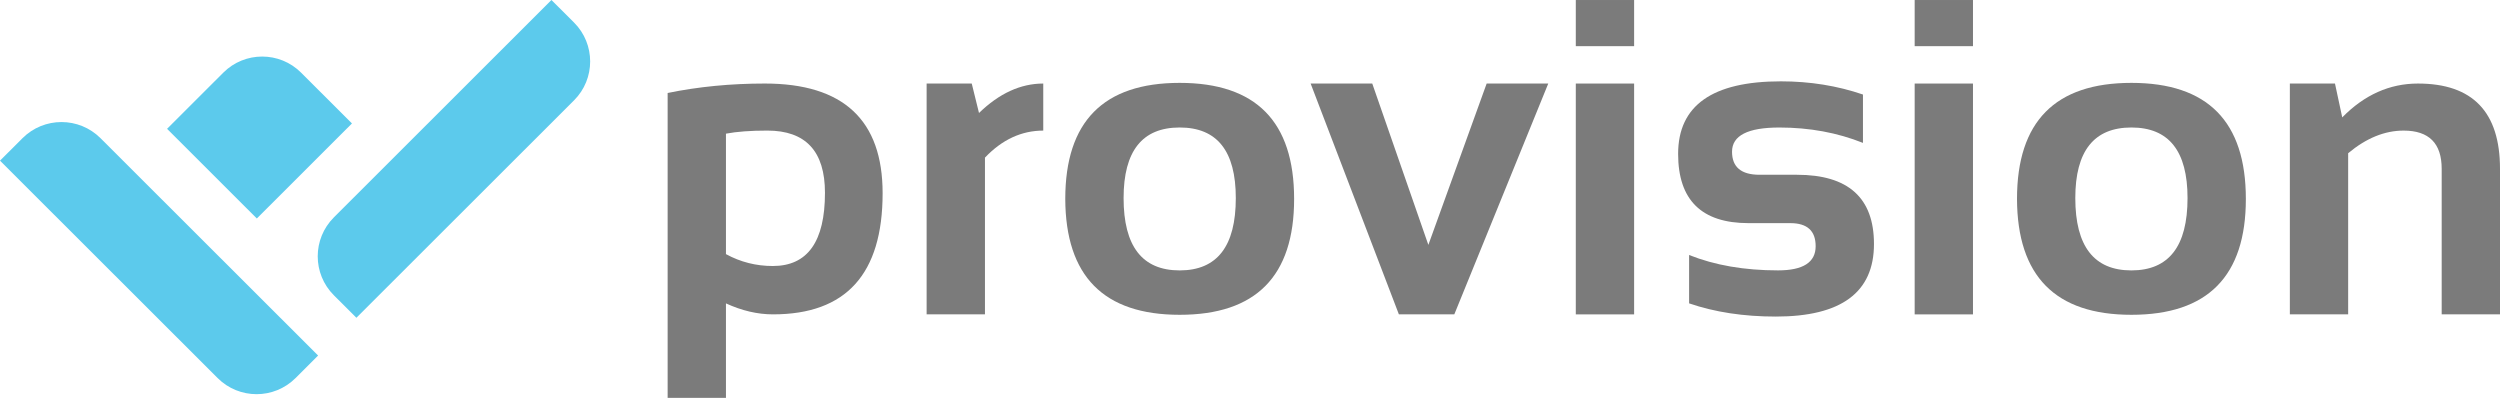 <?xml version="1.0" encoding="UTF-8"?>
<svg width="333px" height="53px" viewBox="0 0 333 53" version="1.1" xmlns="http://www.w3.org/2000/svg" xmlns:xlink="http://www.w3.org/1999/xlink">
    <title>Provision-logo-vektor-beyazustune-_1_</title>
    <g id="Page-1" stroke="none" stroke-width="1" fill="none" fill-rule="evenodd">
        <g id="Group-3" transform="translate(-373, -1765)" fill-rule="nonzero">
            <g id="Provision-logo-vektor-beyazustune-_1_" transform="translate(373, 1765)">
                <g id="g14" transform="translate(166.5, 26.5) scale(-1, 1) rotate(-180) translate(-166.5, -26.5) translate(-0, 0)">
                    <g id="g20" transform="translate(88.929, 0)" fill="#7B7B7B">
                        <path d="M7.768,19.151 C9.702,18.095 11.783,17.568 14.012,17.568 C18.642,17.568 20.957,20.82 20.957,27.319 C20.957,32.845 18.397,35.607 13.276,35.607 C11.067,35.607 9.234,35.471 7.768,35.197 L7.768,19.151 Z M0,40.614 C4.085,41.454 8.403,41.873 12.954,41.873 C23.409,41.873 28.636,37.002 28.636,27.261 C28.636,16.504 23.772,11.127 14.04,11.127 C11.969,11.127 9.879,11.618 7.768,12.589 L7.768,0 L0,0 L0,40.614 Z" id="path22"></path>
                    </g>
                    <g id="g24" transform="translate(123.426, 11.127)" fill="#7B7B7B">
                        <path d="M0,0 L0,30.745 L6.01,30.745 L6.977,26.823 C9.672,29.438 12.526,30.745 15.536,30.745 L15.536,24.478 C12.644,24.478 10.055,23.278 7.771,20.879 L7.771,0 L0,0 Z" id="path26"></path>
                    </g>
                    <g id="g28" transform="translate(141.894, 11.069)" fill="#7B7B7B">
                        <path d="M15.241,5.913 C20.226,5.913 22.715,9.124 22.715,15.548 C22.715,21.815 20.226,24.949 15.241,24.949 C10.256,24.949 7.768,21.815 7.768,15.548 C7.768,9.124 10.256,5.913 15.241,5.913 M0,15.43 C0,25.739 5.078,30.892 15.241,30.892 C25.4,30.892 30.483,25.739 30.483,15.43 C30.483,5.144 25.4,0 15.241,0 C5.121,0 0.04,5.144 0,15.43" id="path30"></path>
                    </g>
                    <g id="g32" transform="translate(174.575, 11.13)" fill="#7B7B7B">
                        <polygon id="path34" points="0 30.743 8.209 30.743 15.682 9.25 23.448 30.743 31.654 30.743 19.14 0 11.755 0"></polygon>
                    </g>
                    <path d="M217.665,11.124 L209.896,11.124 L209.896,41.871 L217.665,41.871 L217.665,11.124 Z M217.665,46.851 L209.896,46.851 L209.896,52.999 L217.665,52.999 L217.665,46.851 Z" id="path36" fill="#7B7B7B"></path>
                    <g id="g38" transform="translate(223.526, 10.833)" fill="#7B7B7B">
                        <path d="M1.463,1.759 L1.463,8.201 C4.884,6.834 8.831,6.152 13.307,6.152 C16.649,6.152 18.319,7.222 18.319,9.373 C18.319,11.421 17.196,12.445 14.949,12.445 L9.377,12.445 C3.126,12.445 0,15.52 0,21.671 C0,28.113 4.562,31.333 13.687,31.333 C17.556,31.333 21.201,30.746 24.621,29.576 L24.621,23.134 C21.201,24.499 17.488,25.182 13.483,25.182 C9.279,25.182 7.181,24.11 7.181,21.961 C7.181,19.913 8.4,18.888 10.846,18.888 L15.826,18.888 C22.667,18.888 26.087,15.815 26.087,9.663 C26.087,3.221 21.727,0 13.012,0 C8.733,0 4.884,0.586 1.463,1.759" id="path40"></path>
                    </g>
                    <path d="M262.801,11.124 L255.034,11.124 L255.034,41.871 L262.801,41.871 L262.801,11.124 Z M262.801,46.851 L255.034,46.851 L255.034,52.999 L262.801,52.999 L262.801,46.851 Z" id="path42" fill="#7B7B7B"></path>
                    <g id="g44" transform="translate(268.665, 11.069)" fill="#7B7B7B">
                        <path d="M15.239,5.913 C20.224,5.913 22.715,9.124 22.715,15.548 C22.715,21.815 20.224,24.949 15.239,24.949 C10.256,24.949 7.765,21.815 7.765,15.548 C7.765,9.124 10.256,5.913 15.239,5.913 M0,15.43 C0,25.739 5.08,30.892 15.239,30.892 C25.4,30.892 30.483,25.739 30.483,15.43 C30.483,5.144 25.4,0 15.239,0 C5.118,0 0.038,5.144 0,15.43" id="path46"></path>
                    </g>
                    <g id="g48" transform="translate(305.009, 11.127)" fill="#7B7B7B">
                        <path d="M0,0 L0,30.745 L6.01,30.745 L6.977,26.236 C9.927,29.242 13.289,30.745 17.06,30.745 C24.349,30.745 27.991,26.959 27.991,19.384 L27.991,0 L20.223,0 L20.223,19.384 C20.223,22.779 18.536,24.478 15.153,24.478 C12.632,24.478 10.171,23.473 7.766,21.464 L7.766,0 L0,0 Z" id="path50"></path>
                    </g>
                    <g id="g52" transform="translate(0, 0.496)" fill="#5CCAEC">
                        <path d="M0,31.104 L2.995,34.096 C5.866,36.964 10.518,36.964 13.39,34.096 L42.371,5.148 L39.369,2.146 C36.5,-0.715 31.853,-0.715 28.989,2.146 L0,31.104 Z" id="path54"></path>
                    </g>
                    <g id="g56" transform="translate(42.321, 10.672)" fill="#5CCAEC">
                        <path d="M31.132,42.328 L34.14,39.326 C37.004,36.463 37.004,31.823 34.14,28.961 L5.151,0 L2.154,2.994 C-0.718,5.86 -0.718,10.508 2.154,13.376 L31.132,42.328 Z" id="path58"></path>
                    </g>
                    <g id="g60" transform="translate(22.253, 23.897)" fill="#5CCAEC">
                        <path d="M0,11.945 L7.489,19.425 C10.35,22.285 14.99,22.285 17.853,19.425 L24.627,12.659 L11.957,0 L0,11.945 Z" id="path62"></path>
                    </g>
                </g>
            </g>
        </g>
    </g>
</svg>